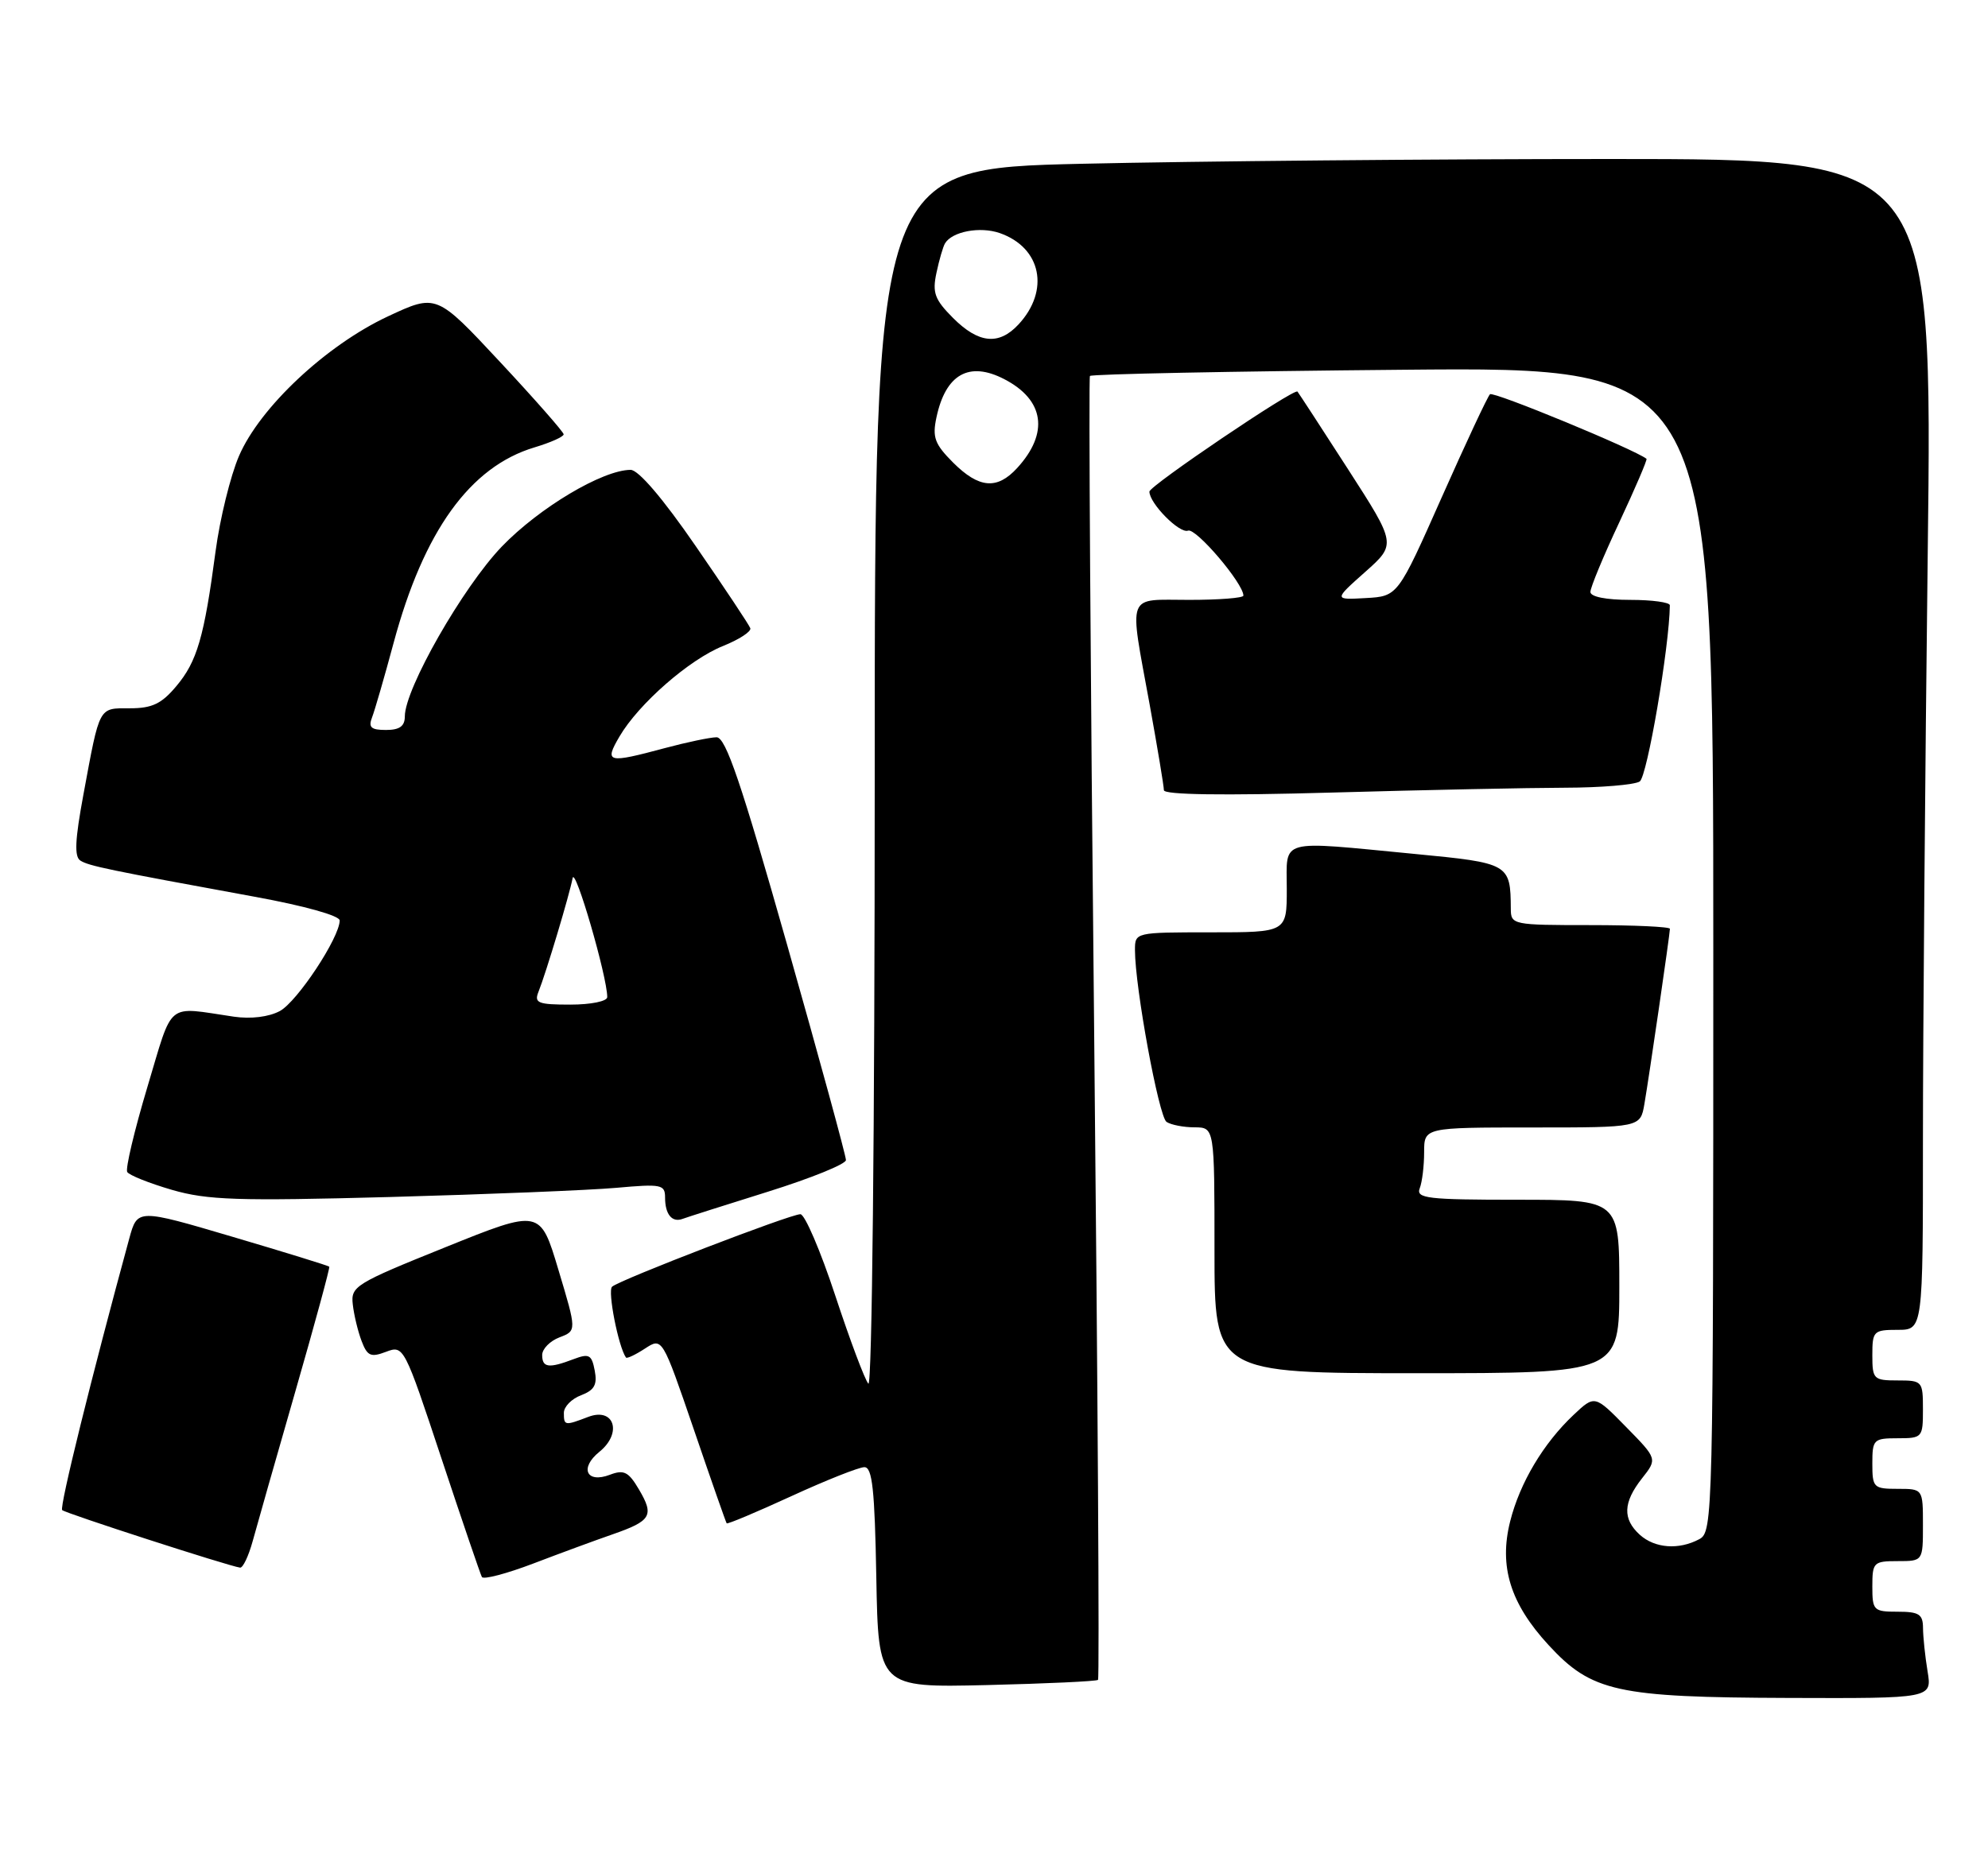 <?xml version="1.0" encoding="UTF-8" standalone="no"?>
<!DOCTYPE svg PUBLIC "-//W3C//DTD SVG 1.1//EN" "http://www.w3.org/Graphics/SVG/1.1/DTD/svg11.dtd" >
<svg xmlns="http://www.w3.org/2000/svg" xmlns:xlink="http://www.w3.org/1999/xlink" version="1.1" viewBox="0 0 275 256">
 <g >
 <path fill="currentColor"
d=" M 266.64 231.25 C 266.30 229.19 266.02 226.49 266.01 225.25 C 266.00 223.35 265.46 223.00 262.50 223.00 C 259.17 223.00 259.00 222.83 259.00 219.50 C 259.00 216.17 259.17 216.00 262.50 216.00 C 266.00 216.00 266.00 216.00 266.00 211.00 C 266.00 206.00 266.00 206.00 262.50 206.00 C 259.17 206.00 259.00 205.83 259.00 202.50 C 259.00 199.17 259.17 199.00 262.50 199.00 C 265.92 199.00 266.00 198.90 266.00 195.00 C 266.00 191.10 265.92 191.00 262.50 191.00 C 259.17 191.00 259.00 190.83 259.00 187.50 C 259.00 184.17 259.17 184.00 262.50 184.00 C 266.00 184.00 266.00 184.00 266.00 157.75 C 266.00 143.31 266.30 106.86 266.66 76.75 C 267.33 22.00 267.33 22.00 222.83 22.00 C 198.35 22.00 165.43 22.30 149.66 22.66 C 121.00 23.32 121.00 23.32 121.00 107.86 C 121.00 156.26 120.63 191.99 120.12 191.45 C 119.64 190.93 117.58 185.44 115.54 179.25 C 113.50 173.06 111.33 168.00 110.72 168.00 C 109.31 168.00 85.78 177.06 84.67 178.03 C 84.02 178.60 85.54 186.34 86.59 187.83 C 86.72 188.01 87.90 187.45 89.22 186.59 C 91.61 185.03 91.61 185.03 95.97 197.76 C 98.36 204.77 100.41 210.62 100.52 210.77 C 100.62 210.92 104.64 209.23 109.45 207.02 C 114.26 204.81 118.82 203.00 119.57 203.00 C 120.67 203.00 121.00 206.11 121.22 218.25 C 121.50 233.50 121.50 233.50 136.50 233.15 C 144.75 232.95 151.67 232.63 151.89 232.43 C 152.10 232.23 151.85 191.66 151.35 142.28 C 150.84 92.90 150.58 52.29 150.77 52.02 C 150.96 51.76 170.44 51.37 194.06 51.16 C 237.00 50.77 237.00 50.77 237.00 131.35 C 237.00 209.99 236.95 211.95 235.07 212.96 C 232.23 214.48 228.91 214.23 226.83 212.35 C 224.43 210.17 224.52 207.88 227.13 204.56 C 229.27 201.85 229.27 201.85 224.93 197.43 C 220.60 193.01 220.60 193.01 217.68 195.76 C 213.49 199.71 210.24 205.17 208.90 210.50 C 207.33 216.74 208.92 221.87 214.21 227.61 C 220.17 234.08 223.65 234.85 247.38 234.93 C 267.26 235.00 267.26 235.00 266.64 231.25 Z  M 84.75 212.29 C 90.09 210.43 90.52 209.70 88.39 206.09 C 86.95 203.64 86.31 203.31 84.37 204.05 C 81.12 205.29 80.13 203.12 82.92 200.87 C 86.12 198.28 84.97 194.68 81.38 196.04 C 78.11 197.29 78.00 197.27 78.00 195.48 C 78.00 194.64 79.07 193.54 80.38 193.05 C 82.23 192.34 82.64 191.59 82.27 189.64 C 81.85 187.43 81.49 187.24 79.33 188.06 C 75.91 189.36 75.00 189.24 75.00 187.48 C 75.00 186.64 76.08 185.54 77.39 185.04 C 79.78 184.13 79.78 184.13 77.25 175.71 C 74.73 167.28 74.73 167.28 61.61 172.57 C 49.15 177.59 48.51 177.98 48.80 180.48 C 48.96 181.93 49.51 184.21 50.02 185.55 C 50.81 187.63 51.29 187.84 53.40 187.04 C 55.84 186.11 55.92 186.26 61.07 201.80 C 63.93 210.43 66.45 217.81 66.66 218.20 C 66.88 218.58 70.08 217.74 73.78 216.33 C 77.47 214.92 82.41 213.10 84.75 212.29 Z  M 34.95 213.25 C 35.51 211.19 38.17 201.85 40.86 192.50 C 43.55 183.15 45.66 175.39 45.55 175.26 C 45.44 175.13 39.43 173.27 32.18 171.13 C 19.01 167.24 19.01 167.24 17.88 171.37 C 12.71 190.31 8.20 208.54 8.60 208.94 C 9.05 209.38 31.60 216.68 33.21 216.90 C 33.60 216.96 34.38 215.31 34.95 213.25 Z  M 224.00 178.00 C 224.00 166.00 224.00 166.00 209.89 166.00 C 197.44 166.00 195.86 165.81 196.39 164.42 C 196.73 163.55 197.00 161.30 197.00 159.42 C 197.00 156.00 197.00 156.00 211.95 156.00 C 226.91 156.00 226.91 156.00 227.47 152.75 C 228.15 148.79 231.00 129.21 231.00 128.51 C 231.00 128.23 226.05 128.00 220.00 128.00 C 209.26 128.00 209.00 127.95 208.99 125.75 C 208.95 119.50 208.79 119.41 195.67 118.15 C 176.61 116.32 178.00 115.93 178.00 123.00 C 178.00 129.00 178.00 129.00 167.50 129.00 C 157.01 129.00 157.00 129.00 157.00 131.46 C 157.00 136.61 160.30 154.53 161.37 155.23 C 161.99 155.64 163.74 155.98 165.25 155.98 C 168.00 156.00 168.00 156.00 168.00 173.00 C 168.00 190.00 168.00 190.00 196.00 190.00 C 224.00 190.00 224.00 190.00 224.00 178.00 Z  M 106.25 164.88 C 112.16 163.03 117.01 161.07 117.02 160.51 C 117.03 159.95 113.37 146.56 108.89 130.75 C 102.50 108.21 100.39 102.00 99.12 102.01 C 98.23 102.02 95.03 102.69 92.00 103.50 C 84.00 105.65 83.57 105.54 85.69 101.91 C 88.34 97.38 95.36 91.24 100.02 89.38 C 102.25 88.48 103.95 87.38 103.79 86.92 C 103.63 86.47 100.23 81.35 96.23 75.55 C 91.71 68.98 88.31 65.00 87.23 65.01 C 83.34 65.03 74.59 70.25 69.41 75.63 C 64.03 81.24 56.00 95.29 56.00 99.12 C 56.00 100.48 55.28 101.00 53.39 101.00 C 51.32 101.00 50.93 100.64 51.47 99.25 C 51.84 98.29 53.18 93.67 54.44 88.98 C 58.61 73.48 65.02 64.57 73.94 61.90 C 76.17 61.23 77.99 60.42 77.97 60.09 C 77.96 59.77 74.00 55.26 69.16 50.07 C 60.37 40.64 60.37 40.64 53.65 43.78 C 45.11 47.78 35.95 56.37 33.06 63.09 C 31.88 65.83 30.42 71.77 29.82 76.28 C 28.24 88.18 27.26 91.54 24.38 94.95 C 22.35 97.38 21.03 98.00 17.98 98.00 C 13.60 98.00 13.83 97.57 11.54 109.93 C 10.37 116.24 10.26 118.55 11.13 119.08 C 12.32 119.82 14.93 120.36 35.25 124.08 C 42.11 125.33 47.00 126.70 46.99 127.36 C 46.97 129.74 41.11 138.60 38.71 139.89 C 37.18 140.71 34.70 141.01 32.35 140.67 C 22.85 139.28 24.02 138.32 20.38 150.43 C 18.58 156.44 17.33 161.72 17.60 162.16 C 17.88 162.61 20.66 163.72 23.78 164.63 C 28.69 166.05 32.81 166.19 53.98 165.62 C 67.47 165.25 81.54 164.68 85.25 164.35 C 91.50 163.79 92.00 163.89 92.00 165.70 C 92.00 168.03 92.97 169.20 94.44 168.64 C 95.02 168.42 100.34 166.73 106.25 164.88 Z  M 216.50 108.99 C 221.45 108.98 226.10 108.59 226.82 108.13 C 227.85 107.48 230.92 89.53 230.99 83.75 C 231.00 83.34 228.53 83.00 225.50 83.00 C 222.16 83.00 220.00 82.57 220.00 81.90 C 220.00 81.29 221.80 76.94 224.01 72.24 C 226.21 67.53 227.90 63.59 227.76 63.48 C 226.07 62.16 206.56 54.10 206.11 54.55 C 205.77 54.88 202.77 61.30 199.43 68.82 C 193.36 82.50 193.36 82.50 188.93 82.75 C 184.50 83.00 184.50 83.00 188.83 79.15 C 193.16 75.30 193.16 75.30 186.46 64.90 C 182.78 59.18 179.63 54.36 179.48 54.18 C 179.03 53.68 159.00 67.22 159.00 68.02 C 159.00 69.65 163.17 73.87 164.34 73.42 C 165.43 73.00 172.00 80.72 172.00 82.41 C 172.00 82.74 168.62 83.00 164.50 83.00 C 155.71 83.00 156.17 81.78 159.02 97.42 C 160.11 103.43 161.00 108.78 161.00 109.33 C 161.00 109.97 169.13 110.09 184.25 109.66 C 197.04 109.30 211.55 109.00 216.50 108.99 Z  M 131.84 64.00 C 129.29 61.44 128.95 60.51 129.54 57.75 C 130.81 51.77 134.06 49.94 138.92 52.46 C 144.47 55.33 145.14 59.91 140.71 64.75 C 137.93 67.79 135.43 67.58 131.84 64.00 Z  M 131.84 44.00 C 129.29 41.44 128.95 40.51 129.54 37.75 C 129.92 35.96 130.45 34.13 130.72 33.68 C 131.70 32.03 135.56 31.30 138.30 32.25 C 144.05 34.26 145.26 40.19 140.88 44.90 C 138.17 47.81 135.37 47.53 131.84 44.00 Z  M 74.48 137.25 C 75.55 134.57 78.79 123.75 79.21 121.50 C 79.53 119.77 84.00 135.14 84.00 137.96 C 84.00 138.54 81.75 139.00 78.89 139.00 C 74.43 139.00 73.87 138.78 74.48 137.25 Z "/>
</g>
</svg>